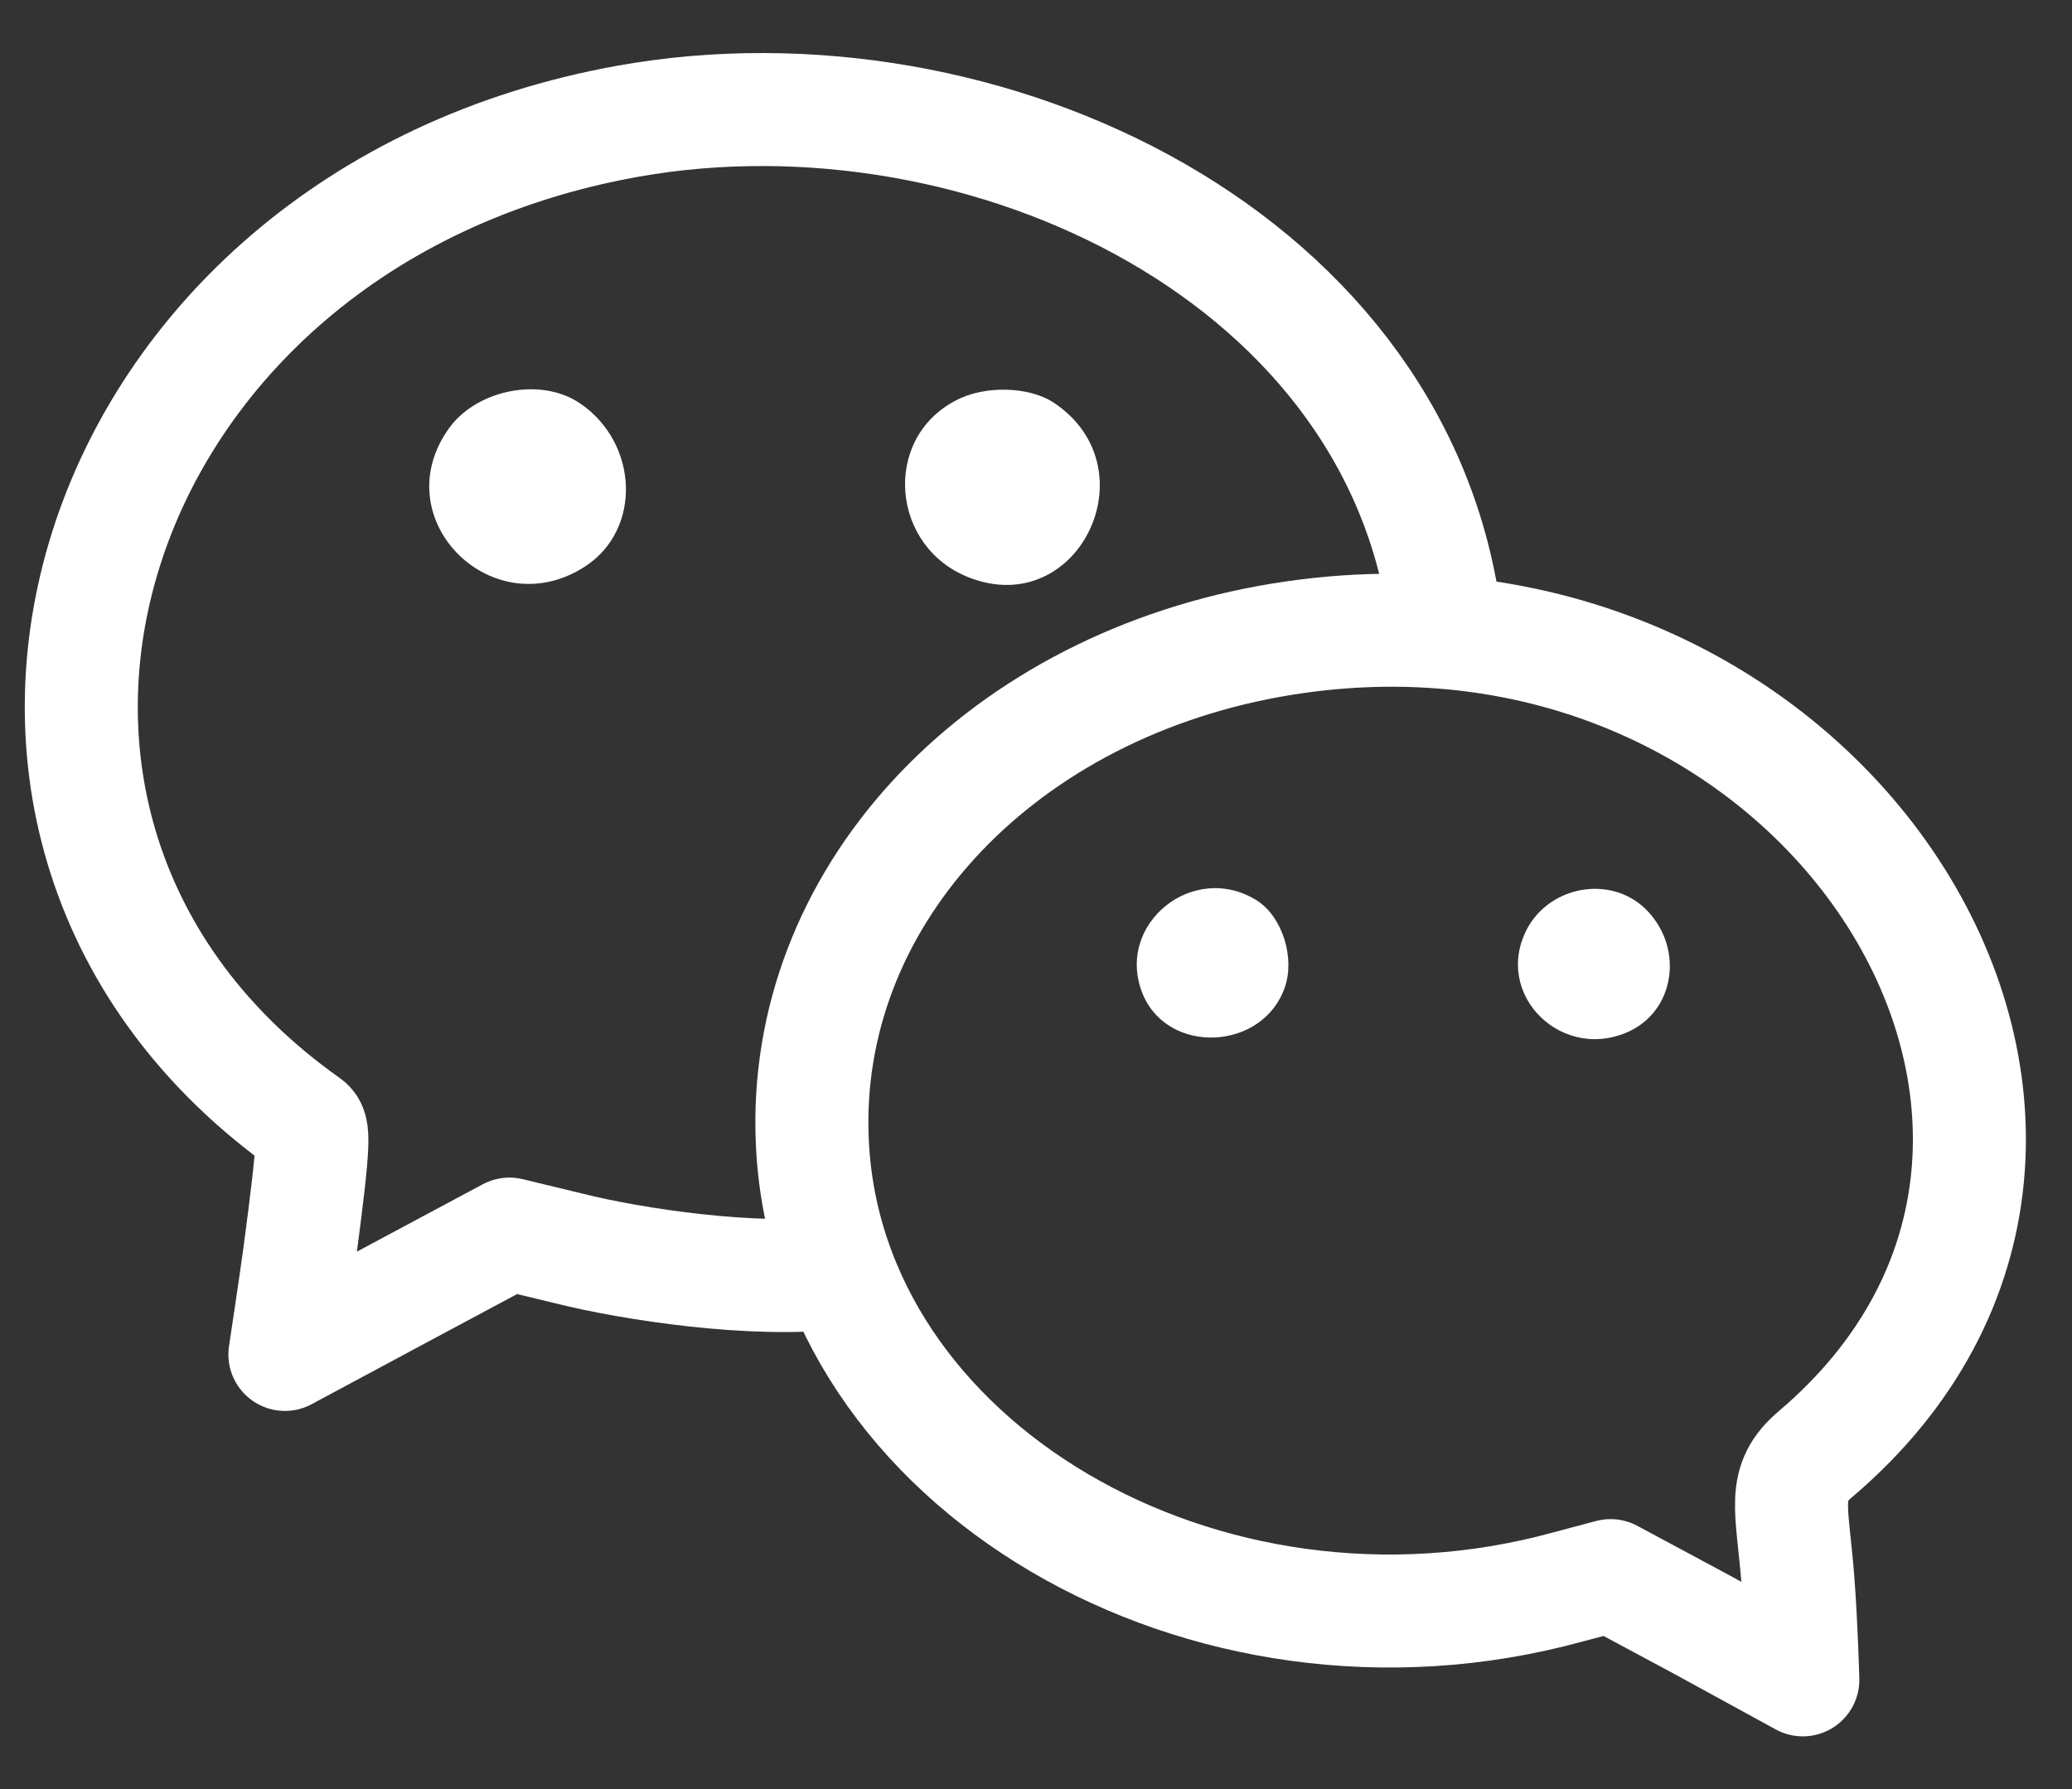 <svg height="19" viewBox="0 0 22 19" width="22" xmlns="http://www.w3.org/2000/svg"><rect x="0" y="0" width="22" height="19" fill="#333333" stroke="none"/><g fill="none" fill-rule="evenodd" transform="translate(.4 .7)"><path d="m13.074 6.112c-2.932.535-4.966 2.76-4.849 5.317.154 3.423 4.167 5.783 8.021 4.725l.455-.121.959.515c.529.289 1.082.592 1.082.592s-.016-.603-.053-1.068c-.061-.772-.177-1.02.187-1.329 4.031-3.423.039-9.69-5.802-8.631z" stroke="#ffffff" stroke-linejoin="round" stroke-width="1.2"/><g fill="#ffffff"><path d="m5.754 3.58c.627.424.663 1.34.061 1.734-.977.639-2.121-.485-1.463-1.444.289-.43.984-.572 1.402-.289"/><path d="m10.794 3.58c1.033.695.258 2.299-.897 1.856-.837-.319-.935-1.469-.154-1.88.307-.167.787-.154 1.051.024"/><path d="m12.958 8.872c.258.172.394.602.283.916-.233.669-1.235.719-1.506.073-.308-.743.541-1.432 1.223-.99"/><path d="m17.064 8.946c.405.387.337 1.045-.135 1.292-.725.368-1.488-.37-1.113-1.077.246-.455.879-.565 1.248-.215"/></g><path d="m14.961 6.019c-.41-3.968-4.899-6.109-8.691-5.432-5.821 1.04-7.826 7.525-3.411 10.65.074.053.088.132-.078 1.382-.035.265-.156 1.065-.156 1.065l1.192-.64 1.192-.638.633.153c.664.167 1.973.368 2.869.254" stroke="#ffffff" stroke-linejoin="round" stroke-width="1.2"/></g></svg>